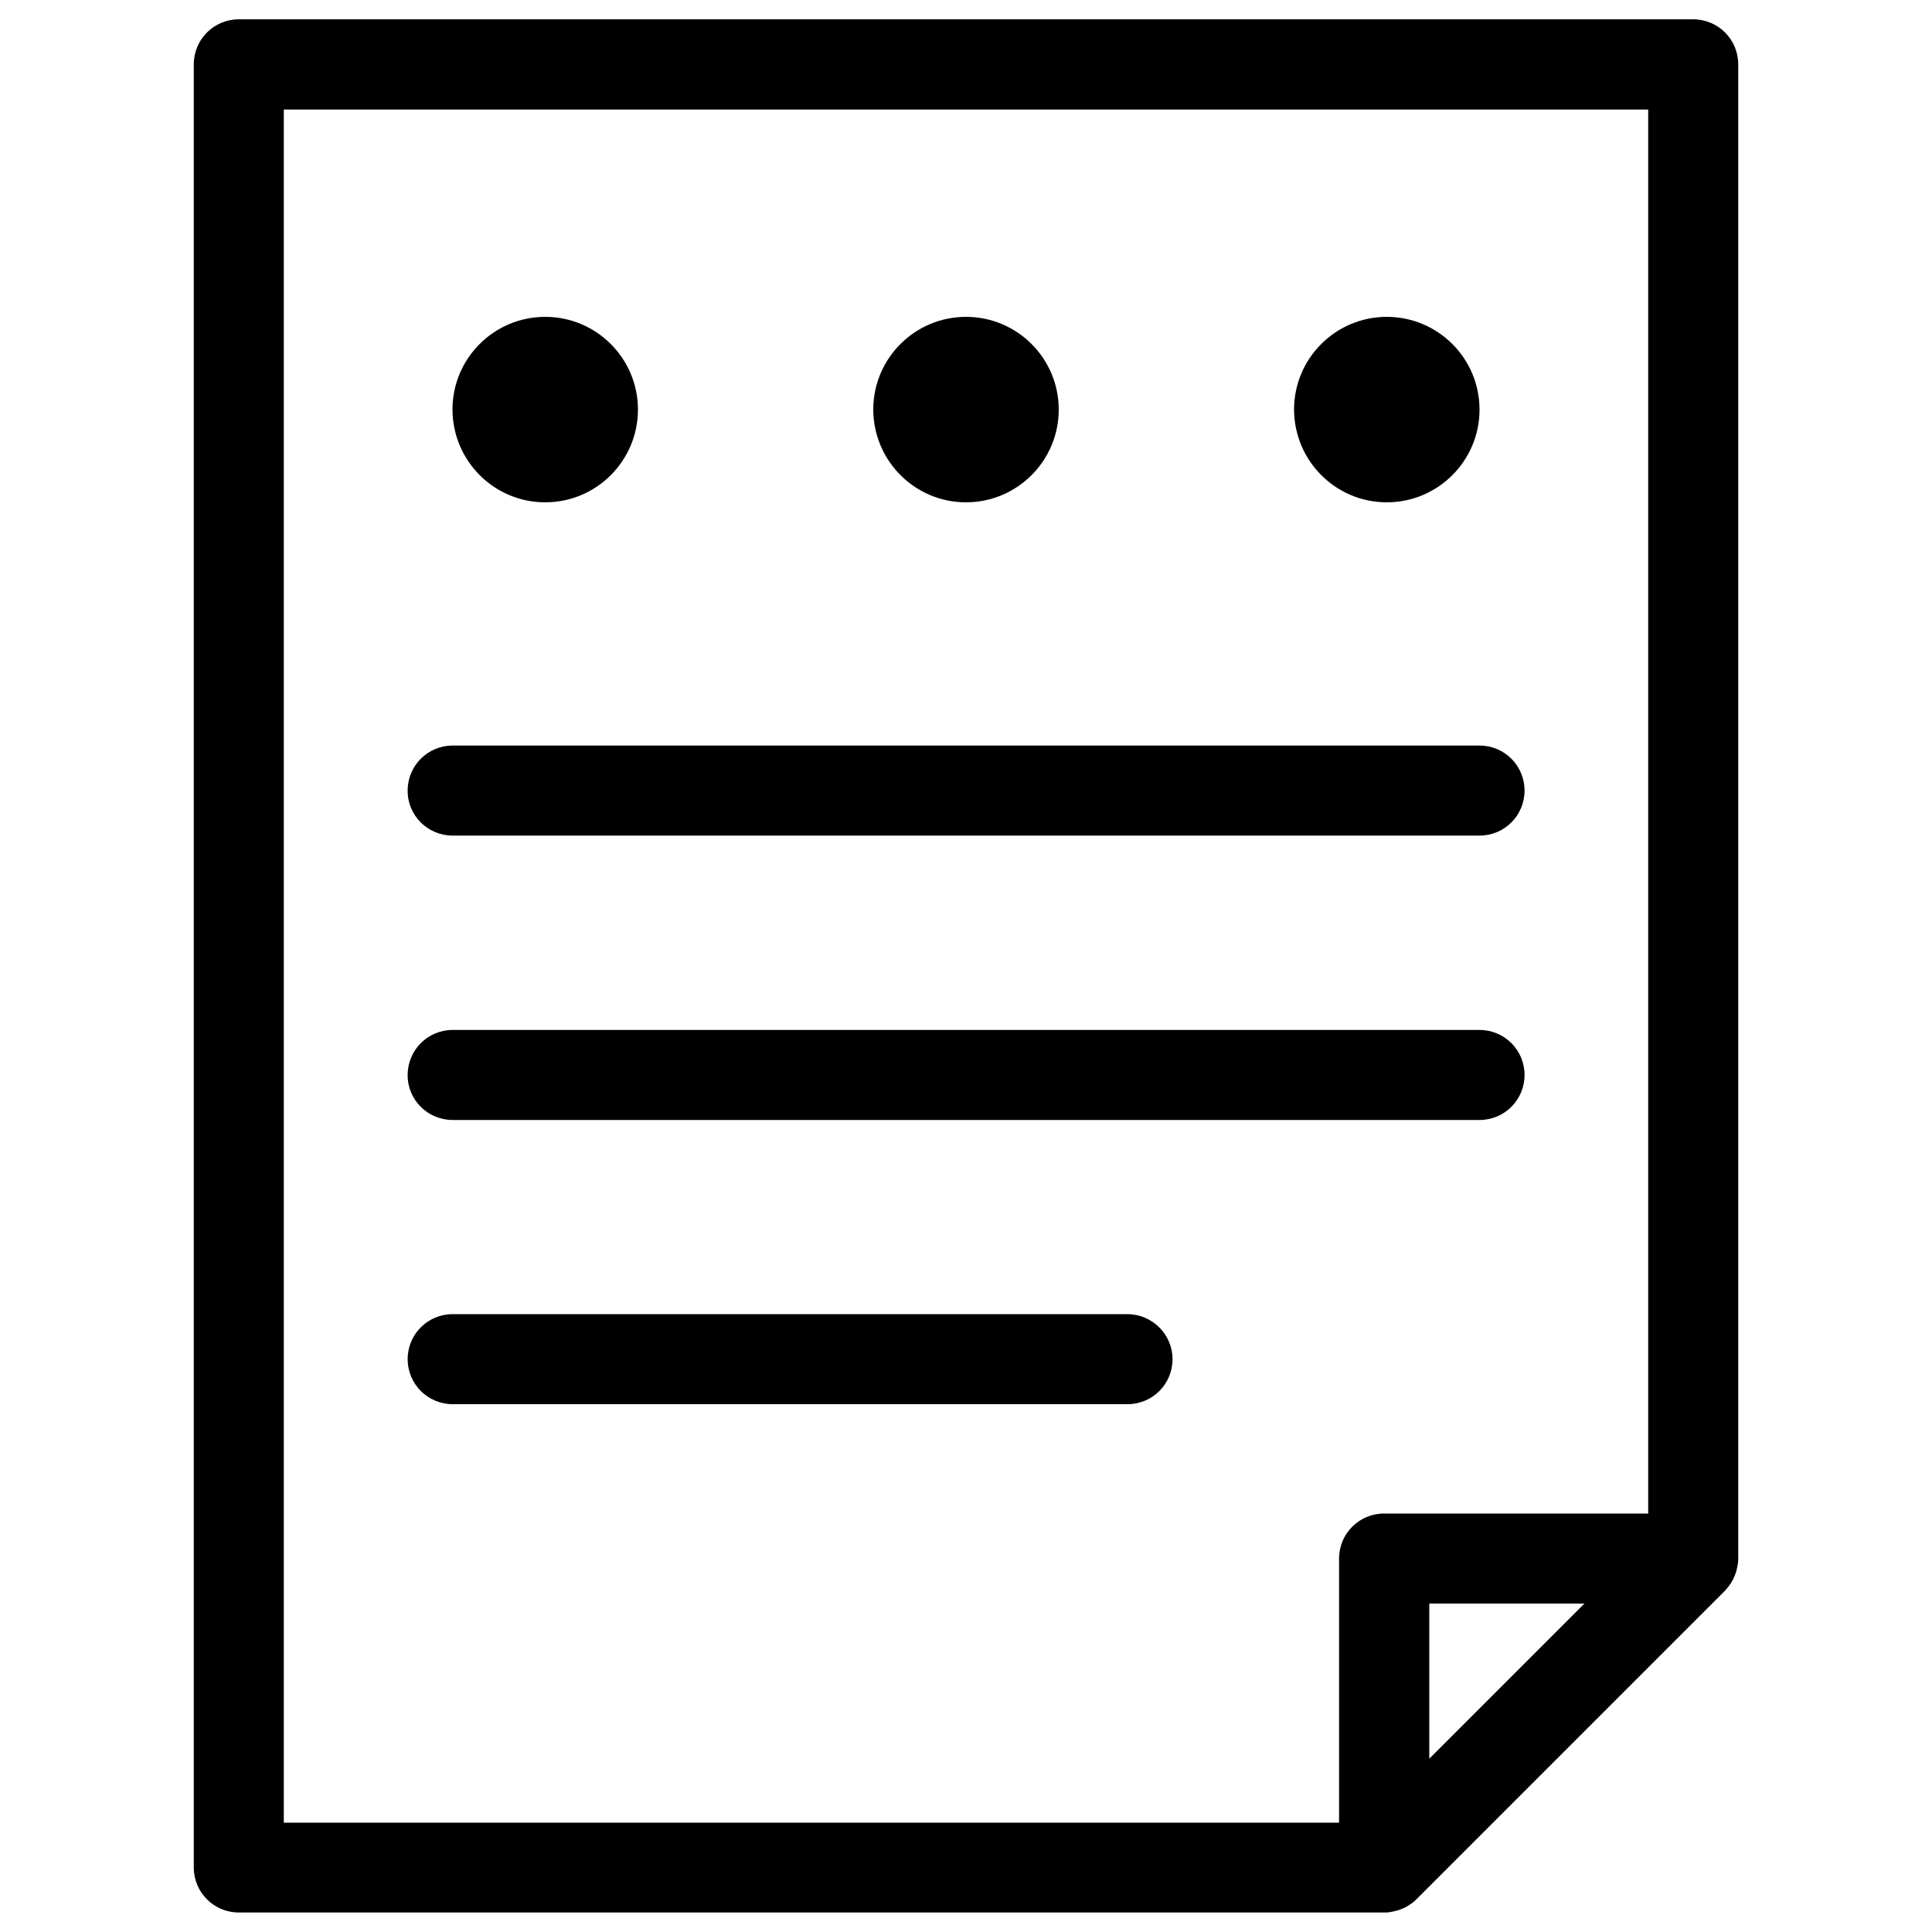 <?xml version="1.0" encoding="utf-8"?>
<!-- Svg Vector Icons : http://www.sfont.cn -->
<!DOCTYPE svg PUBLIC "-//W3C//DTD SVG 1.1//EN" "http://www.w3.org/Graphics/SVG/1.1/DTD/svg11.dtd">
<svg version="1.1" xmlns="http://www.w3.org/2000/svg" xmlns:xlink="http://www.w3.org/1999/xlink" x="0px" y="0px" viewBox="0 0 1000 1000" enable-background="new 0 0 1000 1000" xml:space="preserve">
<g><path d="M234.3,579.7h531.5c12.9,0,23.3-10.4,23.3-23.3c0-12.9-10.4-23.3-23.3-23.3H234.3c-12.9,0-23.3,10.4-23.3,23.3C210.9,569.3,221.4,579.7,234.3,579.7z"/><path d="M583.5,680.2H234.3c-12.9,0-23.3,10.4-23.3,23.3c0,12.9,10.4,23.3,23.3,23.3h349.3c12.9,0,23.3-10.4,23.3-23.3C606.9,690.7,596.4,680.2,583.5,680.2z"/><path d="M234.3,432.5h531.5c12.9,0,23.3-10.4,23.3-23.3c0-12.9-10.4-23.3-23.3-23.3H234.3c-12.9,0-23.3,10.4-23.3,23.3C210.9,422.1,221.4,432.5,234.3,432.5z"/><path d="M282.2,260c26.5,0,48-21.5,48-48c0-26.5-21.5-48-48-48c-26.5,0-48,21.5-48,48C234.3,238.5,255.7,260,282.2,260z"/><path d="M500,260c26.5,0,48-21.5,48-48c0-26.5-21.5-48-48-48c-26.5,0-48,21.5-48,48C452.1,238.5,473.5,260,500,260z"/><path d="M717.8,260c26.5,0,48-21.5,48-48c0-26.5-21.5-48-48-48c-26.5,0-48,21.5-48,48C669.9,238.5,691.3,260,717.8,260z"/><path d="M894.5,821.4C894.5,821.4,894.5,821.4,894.5,821.4c0.5-0.6,0.9-1.2,1.3-1.8c0.1-0.2,0.2-0.3,0.3-0.5c0.3-0.5,0.6-1,0.9-1.5c0.1-0.2,0.2-0.5,0.3-0.7c0.2-0.5,0.4-0.9,0.6-1.4c0.1-0.3,0.2-0.5,0.3-0.8c0.2-0.5,0.3-0.9,0.5-1.4c0.1-0.3,0.1-0.6,0.2-0.9c0.1-0.4,0.2-0.9,0.3-1.3c0.1-0.4,0.1-0.8,0.2-1.1c0.1-0.4,0.1-0.7,0.2-1.1c0.1-0.8,0.1-1.5,0.1-2.3V33.3c0-12.9-10.4-23.3-23.3-23.3H123.6c-12.9,0-23.3,10.4-23.3,23.3v933.3c0,12.9,10.4,23.3,23.3,23.3h592.9c0.8,0,1.5,0,2.3-0.1c0.4,0,0.7-0.1,1.1-0.2c0.4-0.1,0.8-0.1,1.1-0.2c0.5-0.1,0.9-0.2,1.3-0.3c0.3-0.1,0.6-0.1,0.9-0.2c0.5-0.1,0.9-0.3,1.4-0.5c0.3-0.1,0.5-0.2,0.8-0.3c0.5-0.2,0.9-0.4,1.4-0.6c0.2-0.1,0.5-0.2,0.7-0.3c0.5-0.3,1-0.6,1.5-0.9c0.2-0.1,0.3-0.2,0.5-0.3c0.6-0.4,1.2-0.9,1.8-1.3c0,0,0,0,0,0c0.7-0.5,1.3-1.1,1.9-1.7l159.8-159.8C893.4,822.7,894,822,894.5,821.4z M146.9,56.7h706.2v726.7H716.4c-12.9,0-23.3,10.4-23.3,23.3v136.7H146.9V56.7z M820.1,830l-80.3,80.3V830H820.1z"/></g>
</svg>
